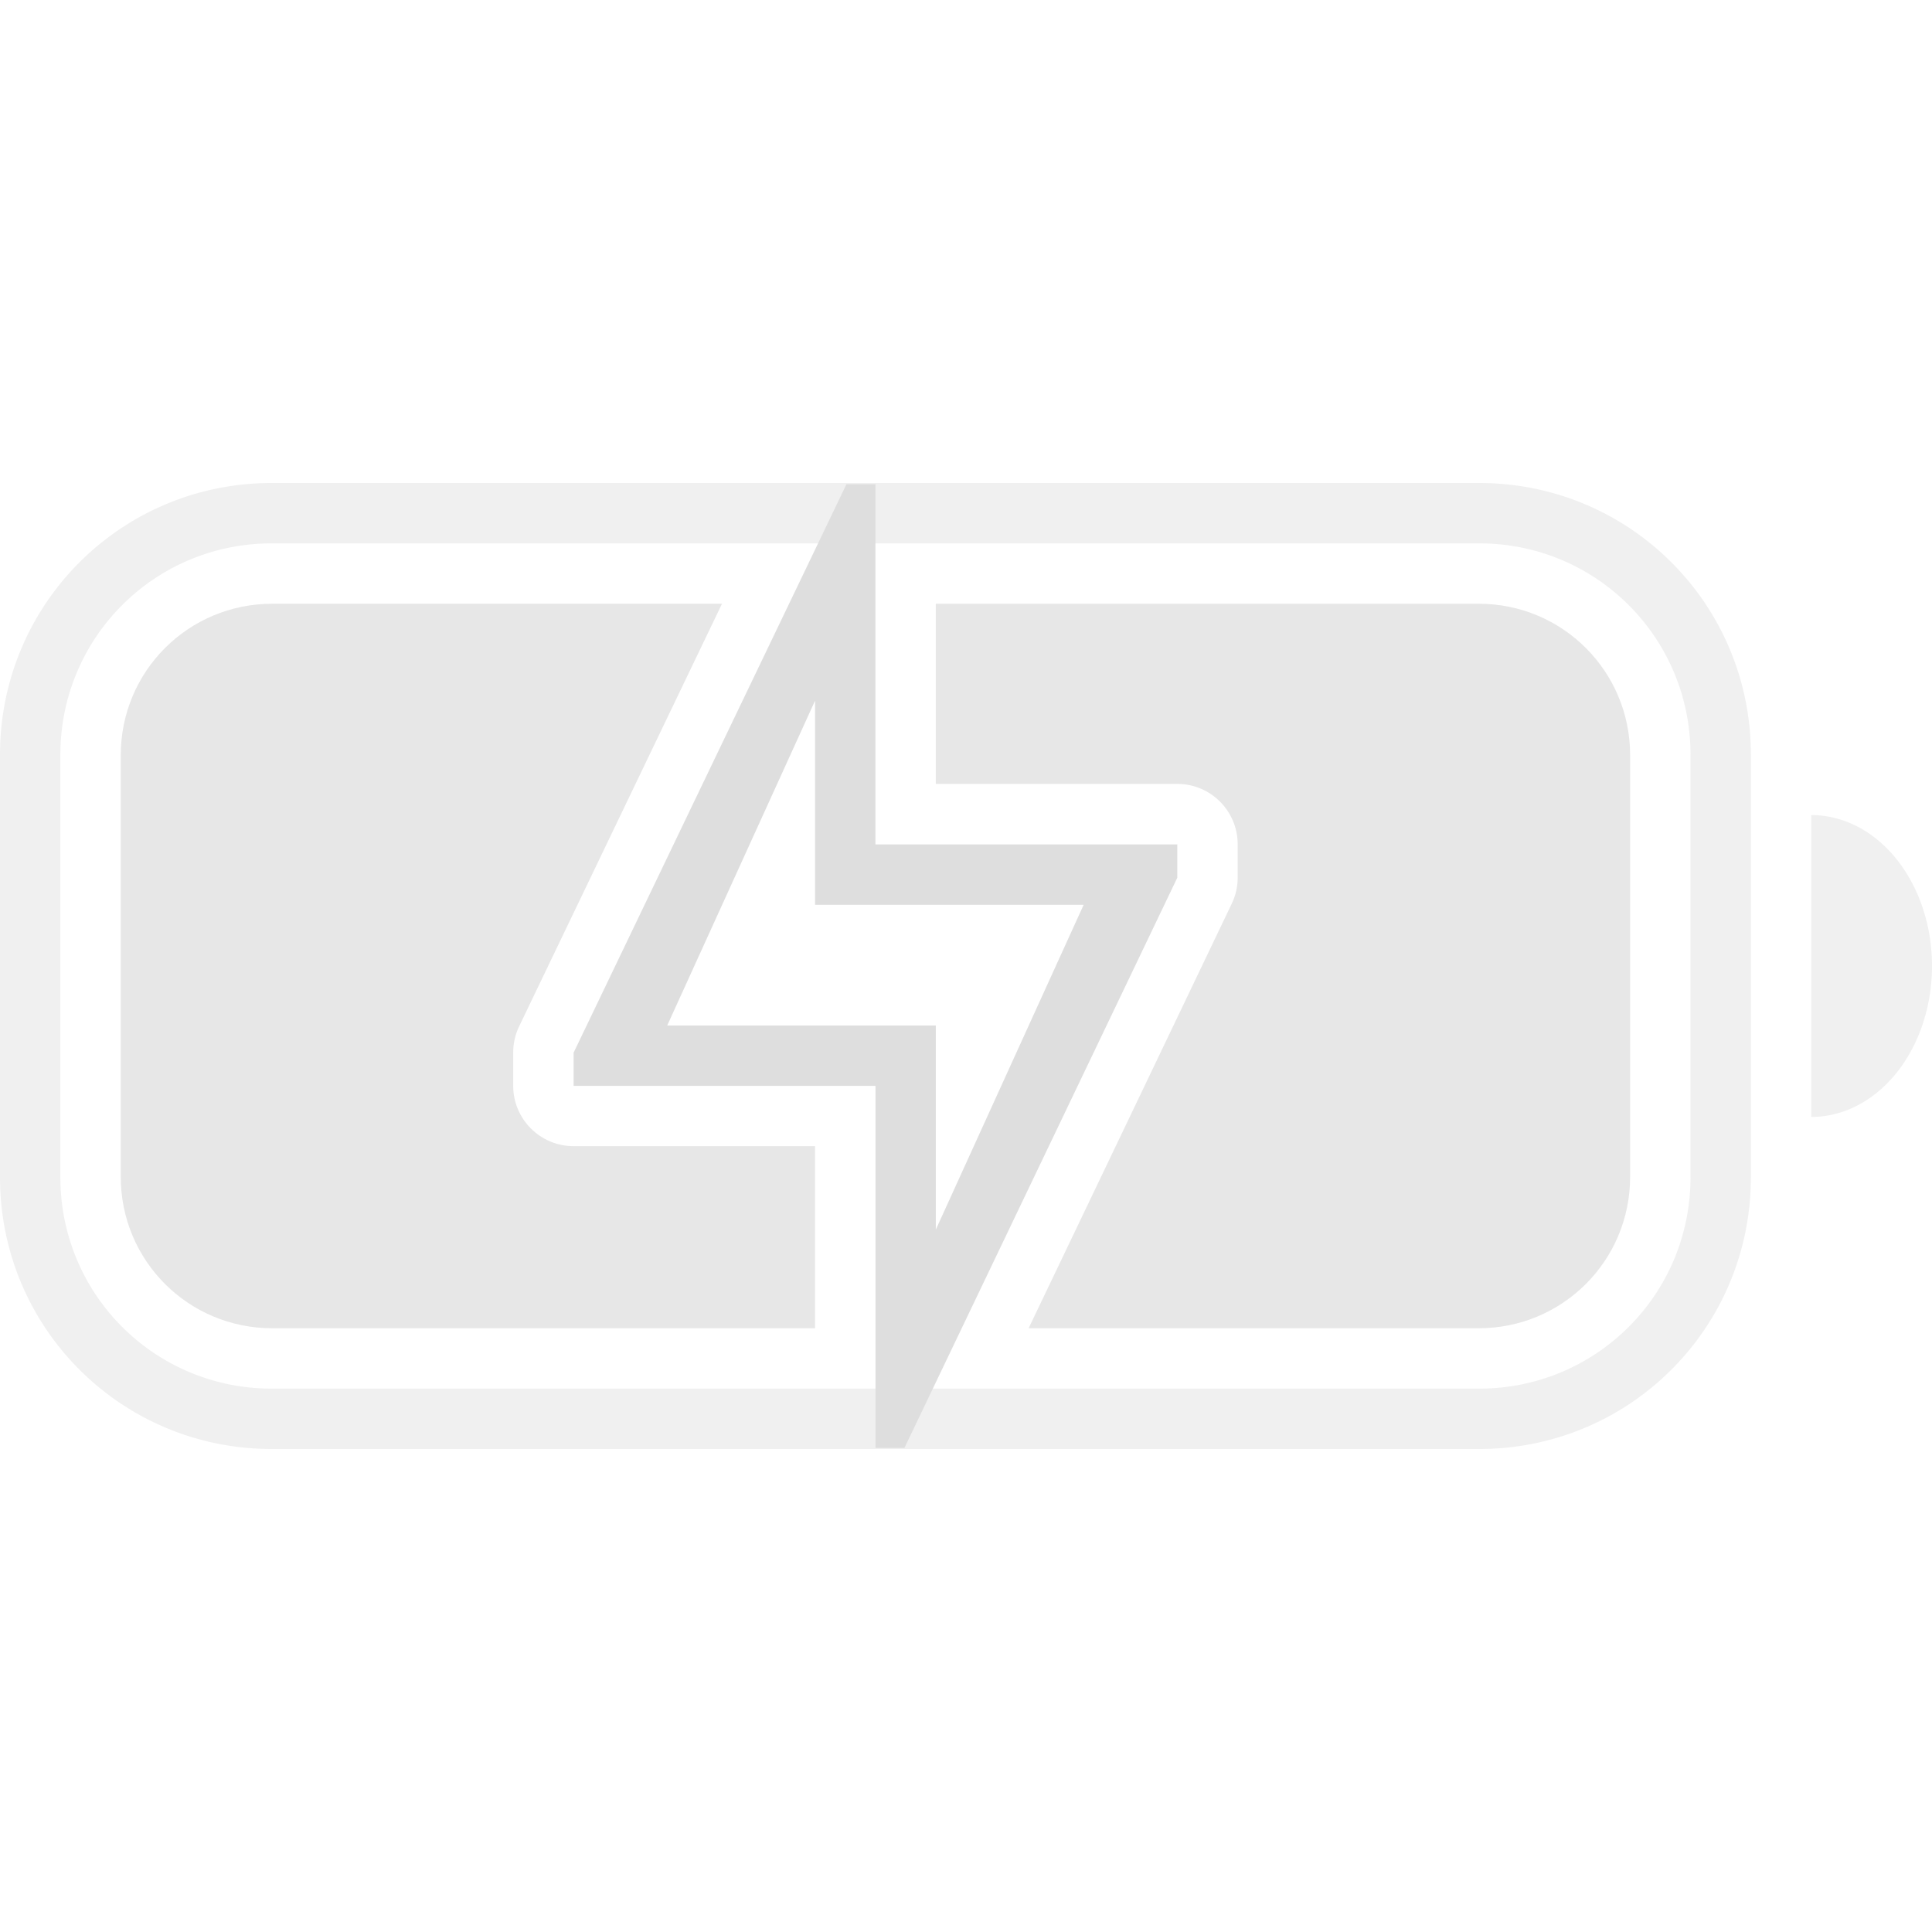 <?xml version="1.0" encoding="UTF-8"?>
<svg width="32" height="32" version="1.1" viewBox="0 0 32 32" xmlns="http://www.w3.org/2000/svg">
 <defs>
  <style id="current-color-scheme" type="text/css">.ColorScheme-Text {
                color:#dedede;
            }</style>
 </defs>
 <path class="ColorScheme-Text" d="m4.5 8c-2.493 0-4.5 2.007-4.5 4.5v7c0 2.493 2.007 4.5 4.5 4.5h20c2.493 0 4.5-2.007 4.5-4.5v-7c0-2.493-2.007-4.5-4.5-4.5zm0 1h20c1.939 0 3.5 1.561 3.5 3.5v7c0 1.939-1.561 3.5-3.5 3.5h-20c-1.939 0-3.5-1.561-3.5-3.5v-7c0-1.939 1.561-3.5 3.5-3.5zm25.5 4.5v5a2 2.5 0 0 0 2-2.5 2 2.5 0 0 0-2-2.5z" fill="currentColor" opacity=".45"/>
 <path class="ColorScheme-Text" d="m4.508 10c-1.389 0-2.508 1.119-2.508 2.508v6.984c0 1.389 1.119 2.508 2.508 2.508h8.992v-3.016h-4c-0.552-5.5e-5 -1-0.448-1-1v-0.551c-8.97e-5 -0.149 0.033-0.297 0.098-0.432l3.361-7.002h-7.451zm10.992 0v2.984h4c0.552 5.5e-5 1 0.448 1 1v0.551c9e-5 0.149-0.033 0.297-0.098 0.432l-3.365 7.033h7.455c1.389 0 2.508-1.119 2.508-2.508v-6.984c0-1.389-1.119-2.508-2.508-2.508h-8.992z" fill="currentColor" opacity=".75"/>
 <path class="ColorScheme-Text" d="m14.02 8.02-4.519 9.415v0.551h5v5.995h0.48l4.519-9.444v-0.551h-5v-5.966zm-0.52 3.585v3.381h4.449l-2.449 5.381v-3.381h-4.449z" fill="currentColor"/>
</svg>
